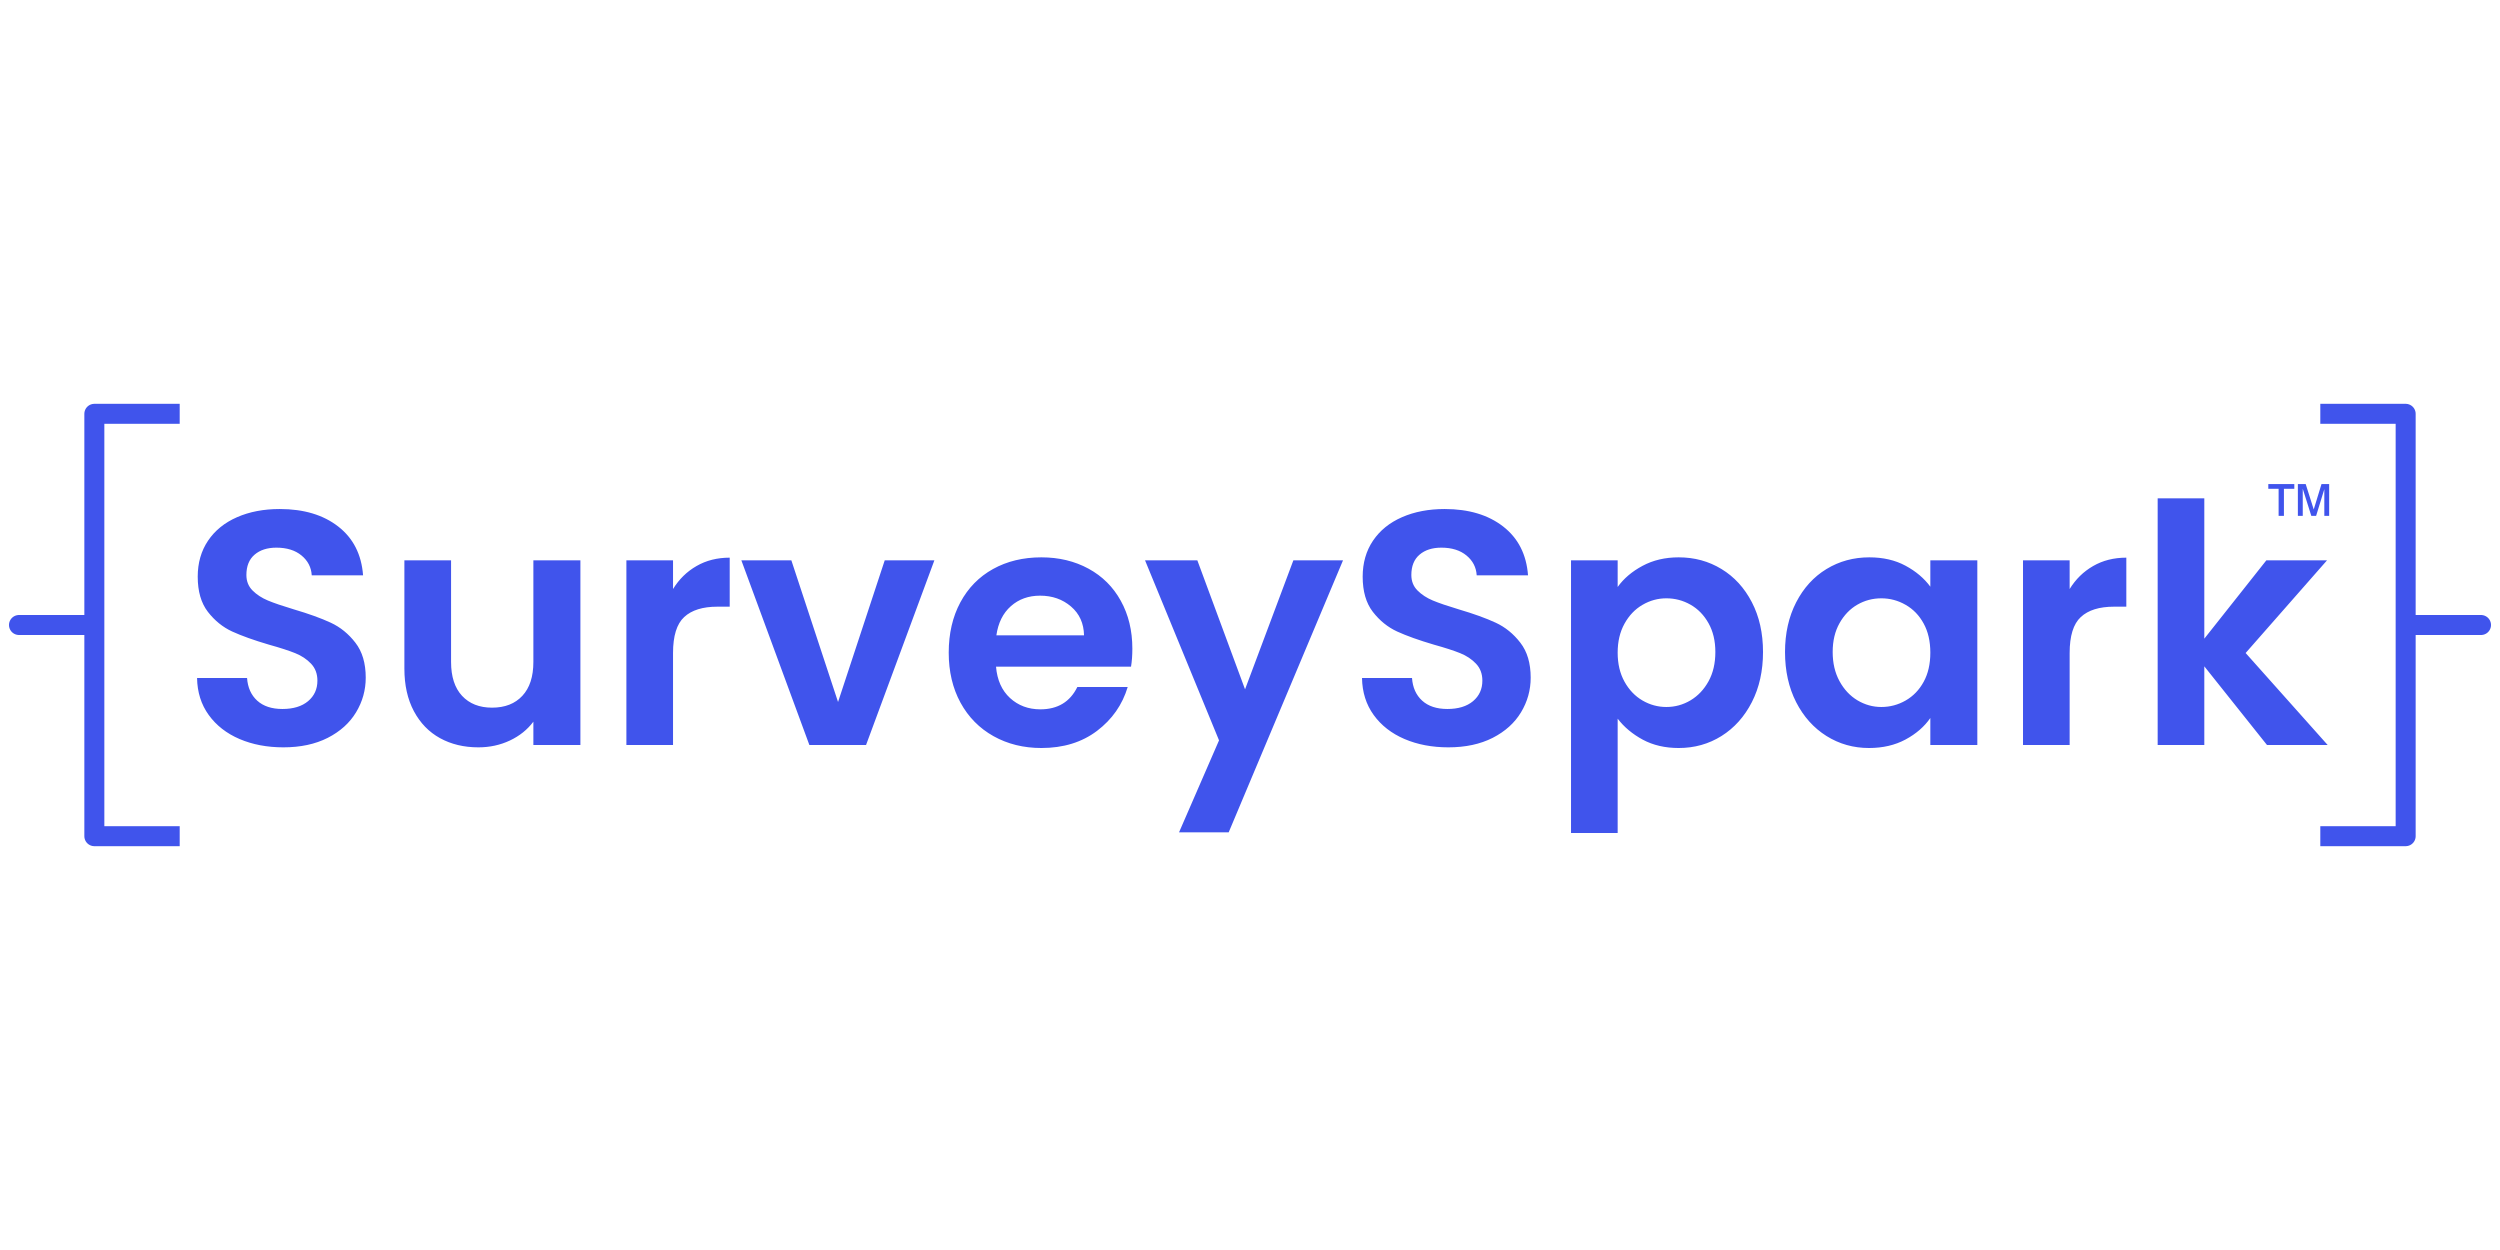 <svg version="1.1" viewBox="0.0 0.0 1000.0 500.0" fill="none" stroke="none" stroke-linecap="square" stroke-miterlimit="10" xmlns:xlink="http://www.w3.org/1999/xlink" xmlns="http://www.w3.org/2000/svg"><clipPath id="g2667654a2c8_0_0.0"><path d="m0 0l1000.0 0l0 500.0l-1000.0 0l0 -500.0z" clip-rule="nonzero"/></clipPath><g clip-path="url(#g2667654a2c8_0_0.0)"><path fill="#000000" fill-opacity="0.0" d="m0 0l1000.0 0l0 500.0l-1000.0 0z" fill-rule="evenodd"/><path fill="#000000" fill-opacity="0.0" d="m47.625 149.165l908.504 0l0 201.669l-908.504 0z" fill-rule="evenodd"/><path fill="#4054ec" d="m113.355 298.938q-9.734 0 -17.531 -3.328q-7.797 -3.344 -12.328 -9.609q-4.531 -6.266 -4.672 -14.797l20.0 0q0.406 5.734 4.062 9.062q3.672 3.328 10.078 3.328q6.531 0 10.266 -3.125q3.734 -3.141 3.734 -8.203q0 -4.125 -2.547 -6.797q-2.531 -2.672 -6.328 -4.203q-3.797 -1.531 -10.469 -3.391q-9.062 -2.672 -14.734 -5.266q-5.656 -2.609 -9.734 -7.875q-4.062 -5.266 -4.062 -14.062q0 -8.266 4.125 -14.391q4.141 -6.141 11.609 -9.406q7.469 -3.266 17.062 -3.266q14.406 0 23.406 7.0q9.0 7.0 9.938 19.531l-20.531 0q-0.281 -4.797 -4.078 -7.938q-3.797 -3.141 -10.062 -3.141q-5.469 0 -8.734 2.812q-3.266 2.797 -3.266 8.125q0 3.734 2.469 6.203q2.469 2.469 6.125 4.0q3.672 1.531 10.344 3.531q9.062 2.672 14.797 5.344q5.734 2.656 9.859 8.0q4.141 5.328 4.141 13.984q0 7.469 -3.875 13.875q-3.859 6.391 -11.328 10.203q-7.469 3.797 -17.734 3.797zm118.806 -74.797l0 73.859l-18.812 0l0 -9.328q-3.594 4.797 -9.391 7.531q-5.797 2.734 -12.609 2.734q-8.656 0 -15.328 -3.672q-6.672 -3.672 -10.469 -10.797q-3.797 -7.141 -3.797 -17.0l0 -43.328l18.672 0l0 40.656q0 8.797 4.391 13.531q4.406 4.734 12.0 4.734q7.734 0 12.125 -4.734q4.406 -4.734 4.406 -13.531l0 -40.656l18.812 0zm37.052 11.469q3.609 -5.875 9.406 -9.203q5.797 -3.344 13.266 -3.344l0 19.609l-4.938 0q-8.797 0 -13.266 4.141q-4.469 4.125 -4.469 14.391l0 36.797l-18.656 0l0 -73.859l18.656 0l0 11.469zm66.005 45.188l18.672 -56.656l19.859 0l-27.328 73.859l-22.672 0l-27.203 -73.859l20.0 0l18.672 56.656zm117.723 -21.328q0 4.0 -0.531 7.203l-54.0 0q0.672 8.0 5.594 12.531q4.938 4.531 12.141 4.531q10.406 0 14.797 -8.938l20.141 0q-3.203 10.672 -12.266 17.547q-9.062 6.859 -22.266 6.859q-10.672 0 -19.141 -4.734q-8.469 -4.734 -13.203 -13.391q-4.719 -8.672 -4.719 -20.016q0 -11.453 4.656 -20.125q4.672 -8.672 13.062 -13.328q8.406 -4.672 19.344 -4.672q10.531 0 18.859 4.531q8.328 4.531 12.922 12.875q4.609 8.328 4.609 19.125zm-19.328 -5.328q-0.141 -7.203 -5.203 -11.531q-5.062 -4.344 -12.391 -4.344q-6.938 0 -11.672 4.203q-4.734 4.203 -5.797 11.672l35.062 0zm103.592 -30.0l-45.734 108.797l-19.859 0l16.0 -36.797l-29.594 -72.0l20.922 0l19.078 51.594l19.328 -51.594l19.859 0zm42.132 74.797q-9.734 0 -17.531 -3.328q-7.797 -3.344 -12.328 -9.609q-4.531 -6.266 -4.672 -14.797l20.0 0q0.406 5.734 4.062 9.062q3.672 3.328 10.078 3.328q6.531 0 10.266 -3.125q3.734 -3.141 3.734 -8.203q0 -4.125 -2.547 -6.797q-2.531 -2.672 -6.328 -4.203q-3.797 -1.531 -10.469 -3.391q-9.062 -2.672 -14.734 -5.266q-5.656 -2.609 -9.734 -7.875q-4.062 -5.266 -4.062 -14.062q0 -8.266 4.125 -14.391q4.141 -6.141 11.609 -9.406q7.469 -3.266 17.062 -3.266q14.406 0 23.406 7.0q9.0 7.0 9.938 19.531l-20.531 0q-0.281 -4.797 -4.078 -7.938q-3.797 -3.141 -10.062 -3.141q-5.469 0 -8.734 2.812q-3.266 2.797 -3.266 8.125q0 3.734 2.469 6.203q2.469 2.469 6.125 4.0q3.672 1.531 10.344 3.531q9.062 2.672 14.797 5.344q5.734 2.656 9.859 8.0q4.141 5.328 4.141 13.984q0 7.469 -3.875 13.875q-3.859 6.391 -11.328 10.203q-7.469 3.797 -17.734 3.797zm67.728 -64.141q3.609 -5.062 9.938 -8.453q6.328 -3.406 14.469 -3.406q9.469 0 17.125 4.672q7.672 4.656 12.141 13.266q4.469 8.594 4.469 19.922q0 11.344 -4.469 20.078q-4.469 8.719 -12.141 13.531q-7.656 4.797 -17.125 4.797q-8.141 0 -14.344 -3.328q-6.188 -3.344 -10.062 -8.406l0 45.734l-18.656 0l0 -109.062l18.656 0l0 10.656zm39.078 26.0q0 -6.656 -2.734 -11.516q-2.734 -4.875 -7.203 -7.406q-4.469 -2.547 -9.672 -2.547q-5.062 0 -9.531 2.609q-4.469 2.594 -7.203 7.531q-2.734 4.938 -2.734 11.594q0 6.672 2.734 11.609q2.734 4.922 7.203 7.531q4.469 2.594 9.531 2.594q5.203 0 9.672 -2.656q4.469 -2.672 7.203 -7.609q2.734 -4.938 2.734 -11.734zm27.865 0q0 -11.188 4.453 -19.859q4.469 -8.672 12.141 -13.328q7.672 -4.672 17.125 -4.672q8.266 0 14.469 3.344q6.203 3.328 9.938 8.391l0 -10.531l18.797 0l0 73.859l-18.797 0l0 -10.797q-3.594 5.203 -9.938 8.609q-6.328 3.391 -14.594 3.391q-9.328 0 -17.0 -4.797q-7.672 -4.812 -12.141 -13.531q-4.453 -8.734 -4.453 -20.078zm58.125 0.266q0 -6.797 -2.672 -11.656q-2.656 -4.875 -7.203 -7.469q-4.531 -2.609 -9.719 -2.609q-5.203 0 -9.609 2.547q-4.391 2.531 -7.125 7.406q-2.734 4.859 -2.734 11.516q0 6.672 2.734 11.672q2.734 5.0 7.188 7.672q4.469 2.656 9.547 2.656q5.188 0 9.719 -2.594q4.547 -2.609 7.203 -7.469q2.672 -4.859 2.672 -11.672zm55.725 -25.453q3.609 -5.875 9.406 -9.203q5.797 -3.344 13.266 -3.344l0 19.609l-4.938 0q-8.797 0 -13.266 4.141q-4.469 4.125 -4.469 14.391l0 36.797l-18.656 0l0 -73.859l18.656 0l0 11.469zm78.943 62.391l-25.078 -31.469l0 31.469l-18.656 0l0 -98.656l18.656 0l0 56.125l24.812 -31.328l24.266 0l-32.547 37.062l32.812 36.797l-24.266 0z" fill-rule="nonzero"/><path fill="#000000" fill-opacity="0.0" d="m67.879 334.472c-16.647 0 -30.142 -2.1362305E-4 -30.142 -5.187988E-4l0 -84.472c0 -2.746582E-4 -13.495 -5.0354004E-4 -30.142 -5.0354004E-4l0 0c16.647 0 30.142 -2.2888184E-4 30.142 -5.0354004E-4l0 -84.471l0 0c0 -1.373291E-4 3.176 -2.593994E-4 8.828 -3.5095215E-4c5.653 -9.1552734E-5 13.319 -1.5258789E-4 21.313 -1.5258789E-4z" fill-rule="evenodd"/><path fill="#000000" fill-opacity="0.0" d="m67.879 334.472c-16.647 0 -30.142 -2.1362305E-4 -30.142 -5.187988E-4l0 -84.472c0 -2.746582E-4 -13.495 -5.0354004E-4 -30.142 -5.0354004E-4l0 0c16.647 0 30.142 -2.2888184E-4 30.142 -5.0354004E-4l0 -84.471l0 0c0 -1.373291E-4 3.176 -2.593994E-4 8.828 -3.5095215E-4c5.653 -9.1552734E-5 13.319 -1.5258789E-4 21.313 -1.5258789E-4" fill-rule="evenodd"/><path stroke="#4054ec" stroke-width="8.0" stroke-linejoin="round" stroke-linecap="butt" d="m67.879 334.472c-16.647 0 -30.142 -2.1362305E-4 -30.142 -5.187988E-4l0 -84.472c0 -2.746582E-4 -13.495 -5.0354004E-4 -30.142 -5.0354004E-4l0 0c16.647 0 30.142 -2.2888184E-4 30.142 -5.0354004E-4l0 -84.471l0 0c0 -1.373291E-4 3.176 -2.593994E-4 8.828 -3.5095215E-4c5.653 -9.1552734E-5 13.319 -1.5258789E-4 21.313 -1.5258789E-4" fill-rule="evenodd"/><path fill="#000000" fill-opacity="0.0" d="m932.121 165.528c16.647 0 30.142 2.2888184E-4 30.142 5.0354004E-4l0 84.472c0 2.746582E-4 13.495 5.0354004E-4 30.142 5.0354004E-4l0 0c-16.647 0 -30.142 2.2888184E-4 -30.142 5.0354004E-4l0 84.471l0 0c0 1.2207031E-4 -3.176 2.4414062E-4 -8.828 3.6621094E-4c-5.653 9.1552734E-5 -13.319 1.2207031E-4 -21.313 1.2207031E-4z" fill-rule="evenodd"/><path fill="#000000" fill-opacity="0.0" d="m932.121 165.528c16.647 0 30.142 2.2888184E-4 30.142 5.0354004E-4l0 84.472c0 2.746582E-4 13.495 5.0354004E-4 30.142 5.0354004E-4l0 0c-16.647 0 -30.142 2.2888184E-4 -30.142 5.0354004E-4l0 84.471l0 0c0 1.2207031E-4 -3.176 2.4414062E-4 -8.828 3.6621094E-4c-5.653 9.1552734E-5 -13.319 1.2207031E-4 -21.313 1.2207031E-4" fill-rule="evenodd"/><path stroke="#4054ec" stroke-width="8.0" stroke-linejoin="round" stroke-linecap="butt" d="m932.121 165.528c16.647 0 30.142 2.2888184E-4 30.142 5.0354004E-4l0 84.472c0 2.746582E-4 13.495 5.0354004E-4 30.142 5.0354004E-4l0 0c-16.647 0 -30.142 2.2888184E-4 -30.142 5.0354004E-4l0 84.471l0 0c0 1.2207031E-4 -3.176 2.4414062E-4 -8.828 3.6621094E-4c-5.653 9.1552734E-5 -13.319 1.2207031E-4 -21.313 1.2207031E-4" fill-rule="evenodd"/><path fill="#000000" fill-opacity="0.0" d="m891.585 185.617l56.441 0l0 38.772l-56.441 0z" fill-rule="evenodd"/><path fill="#4054ec" d="m911.446 206.351l0 -10.844l-4.125 0l0 -1.891l10.406 0l0 1.891l-4.156 0l0 10.844l-2.125 0zm7.703 0l0 -12.734l3.125 0l3.219 10.172l3.109 -10.172l3.062 0l0 12.734l-1.938 0l0 -10.688l-3.281 10.688l-1.922 0l-3.422 -10.844l0 10.844l-1.953 0z" fill-rule="nonzero"/></g></svg>